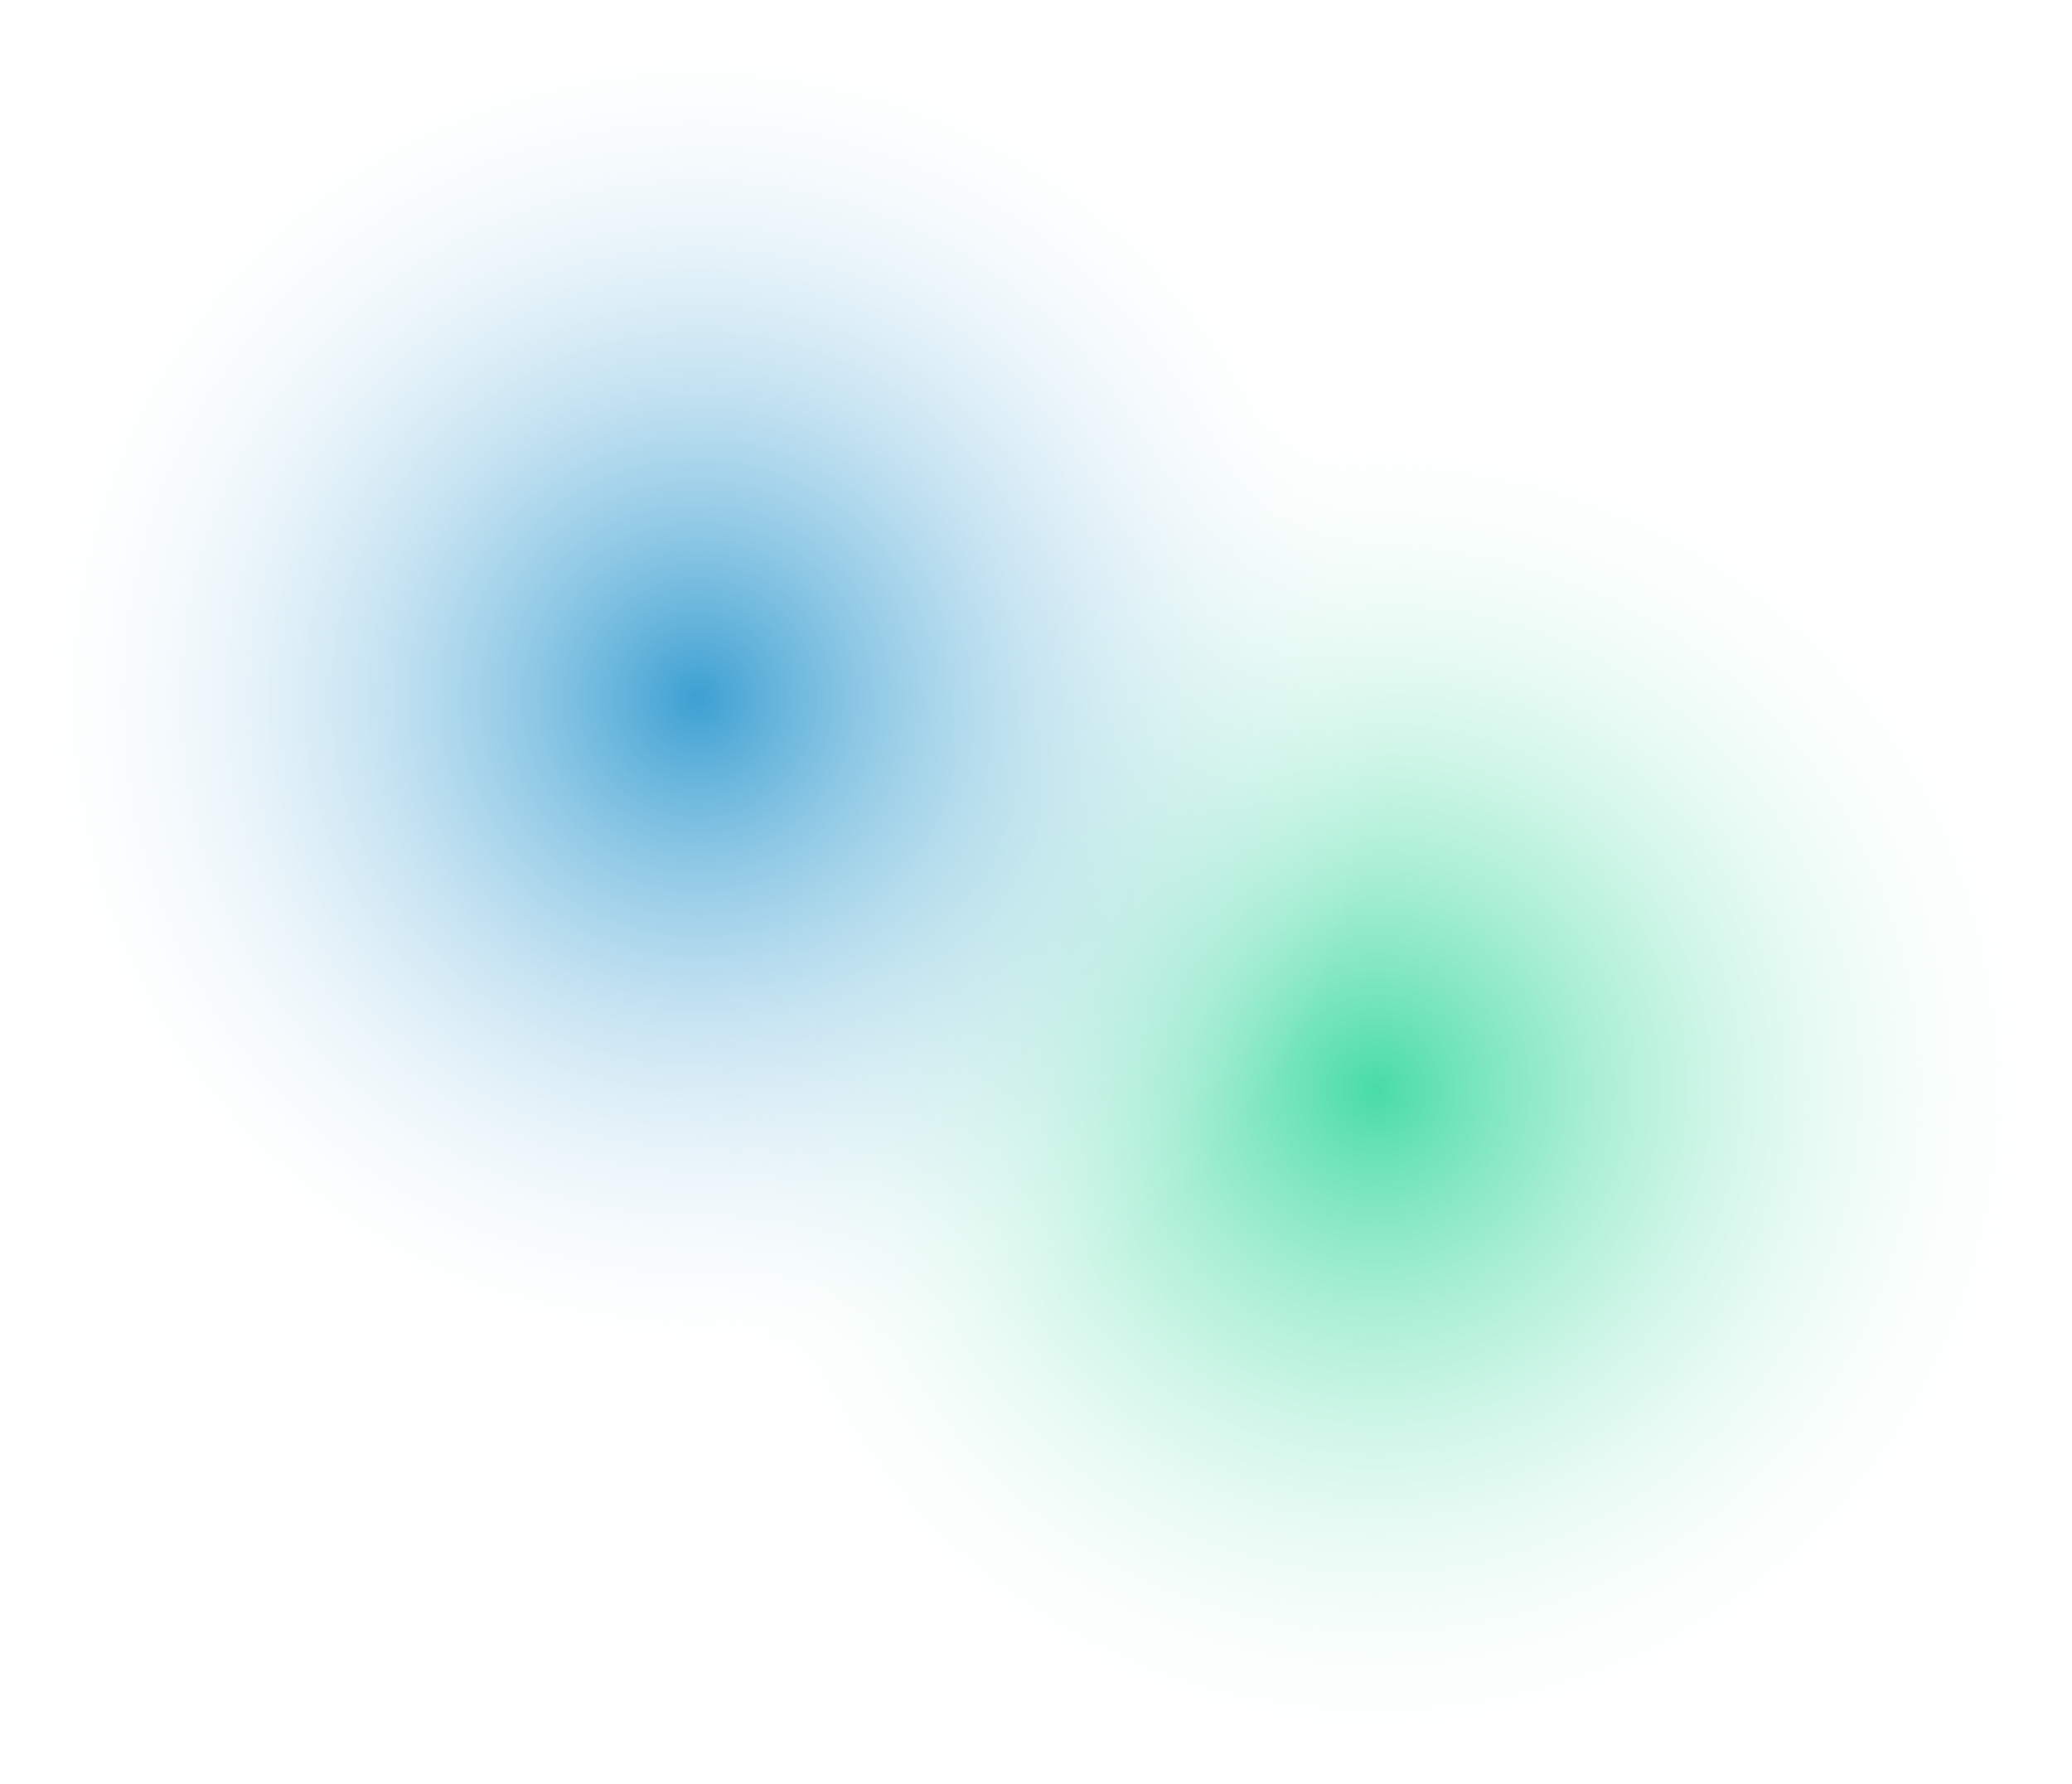 <svg width="928" height="799" viewBox="0 0 928 799" fill="none" xmlns="http://www.w3.org/2000/svg">
<circle cx="616.5" cy="487.5" r="311.5" fill="url(#paint0_radial_1504_5679)"/>
<circle cx="312.5" cy="312.5" r="312.5" fill="url(#paint1_radial_1504_5679)"/>
<defs>
<radialGradient id="paint0_radial_1504_5679" cx="0" cy="0" r="1" gradientUnits="userSpaceOnUse" gradientTransform="translate(616.5 487.5) rotate(90) scale(311.5)">
<stop stop-color="#48DCA6"/>
<stop offset="1" stop-color="white" stop-opacity="0"/>
</radialGradient>
<radialGradient id="paint1_radial_1504_5679" cx="0" cy="0" r="1" gradientUnits="userSpaceOnUse" gradientTransform="translate(312.5 312.5) rotate(90) scale(312.5)">
<stop stop-color="#3CA0D2"/>
<stop offset="1" stop-color="white" stop-opacity="0"/>
</radialGradient>
</defs>
</svg>
